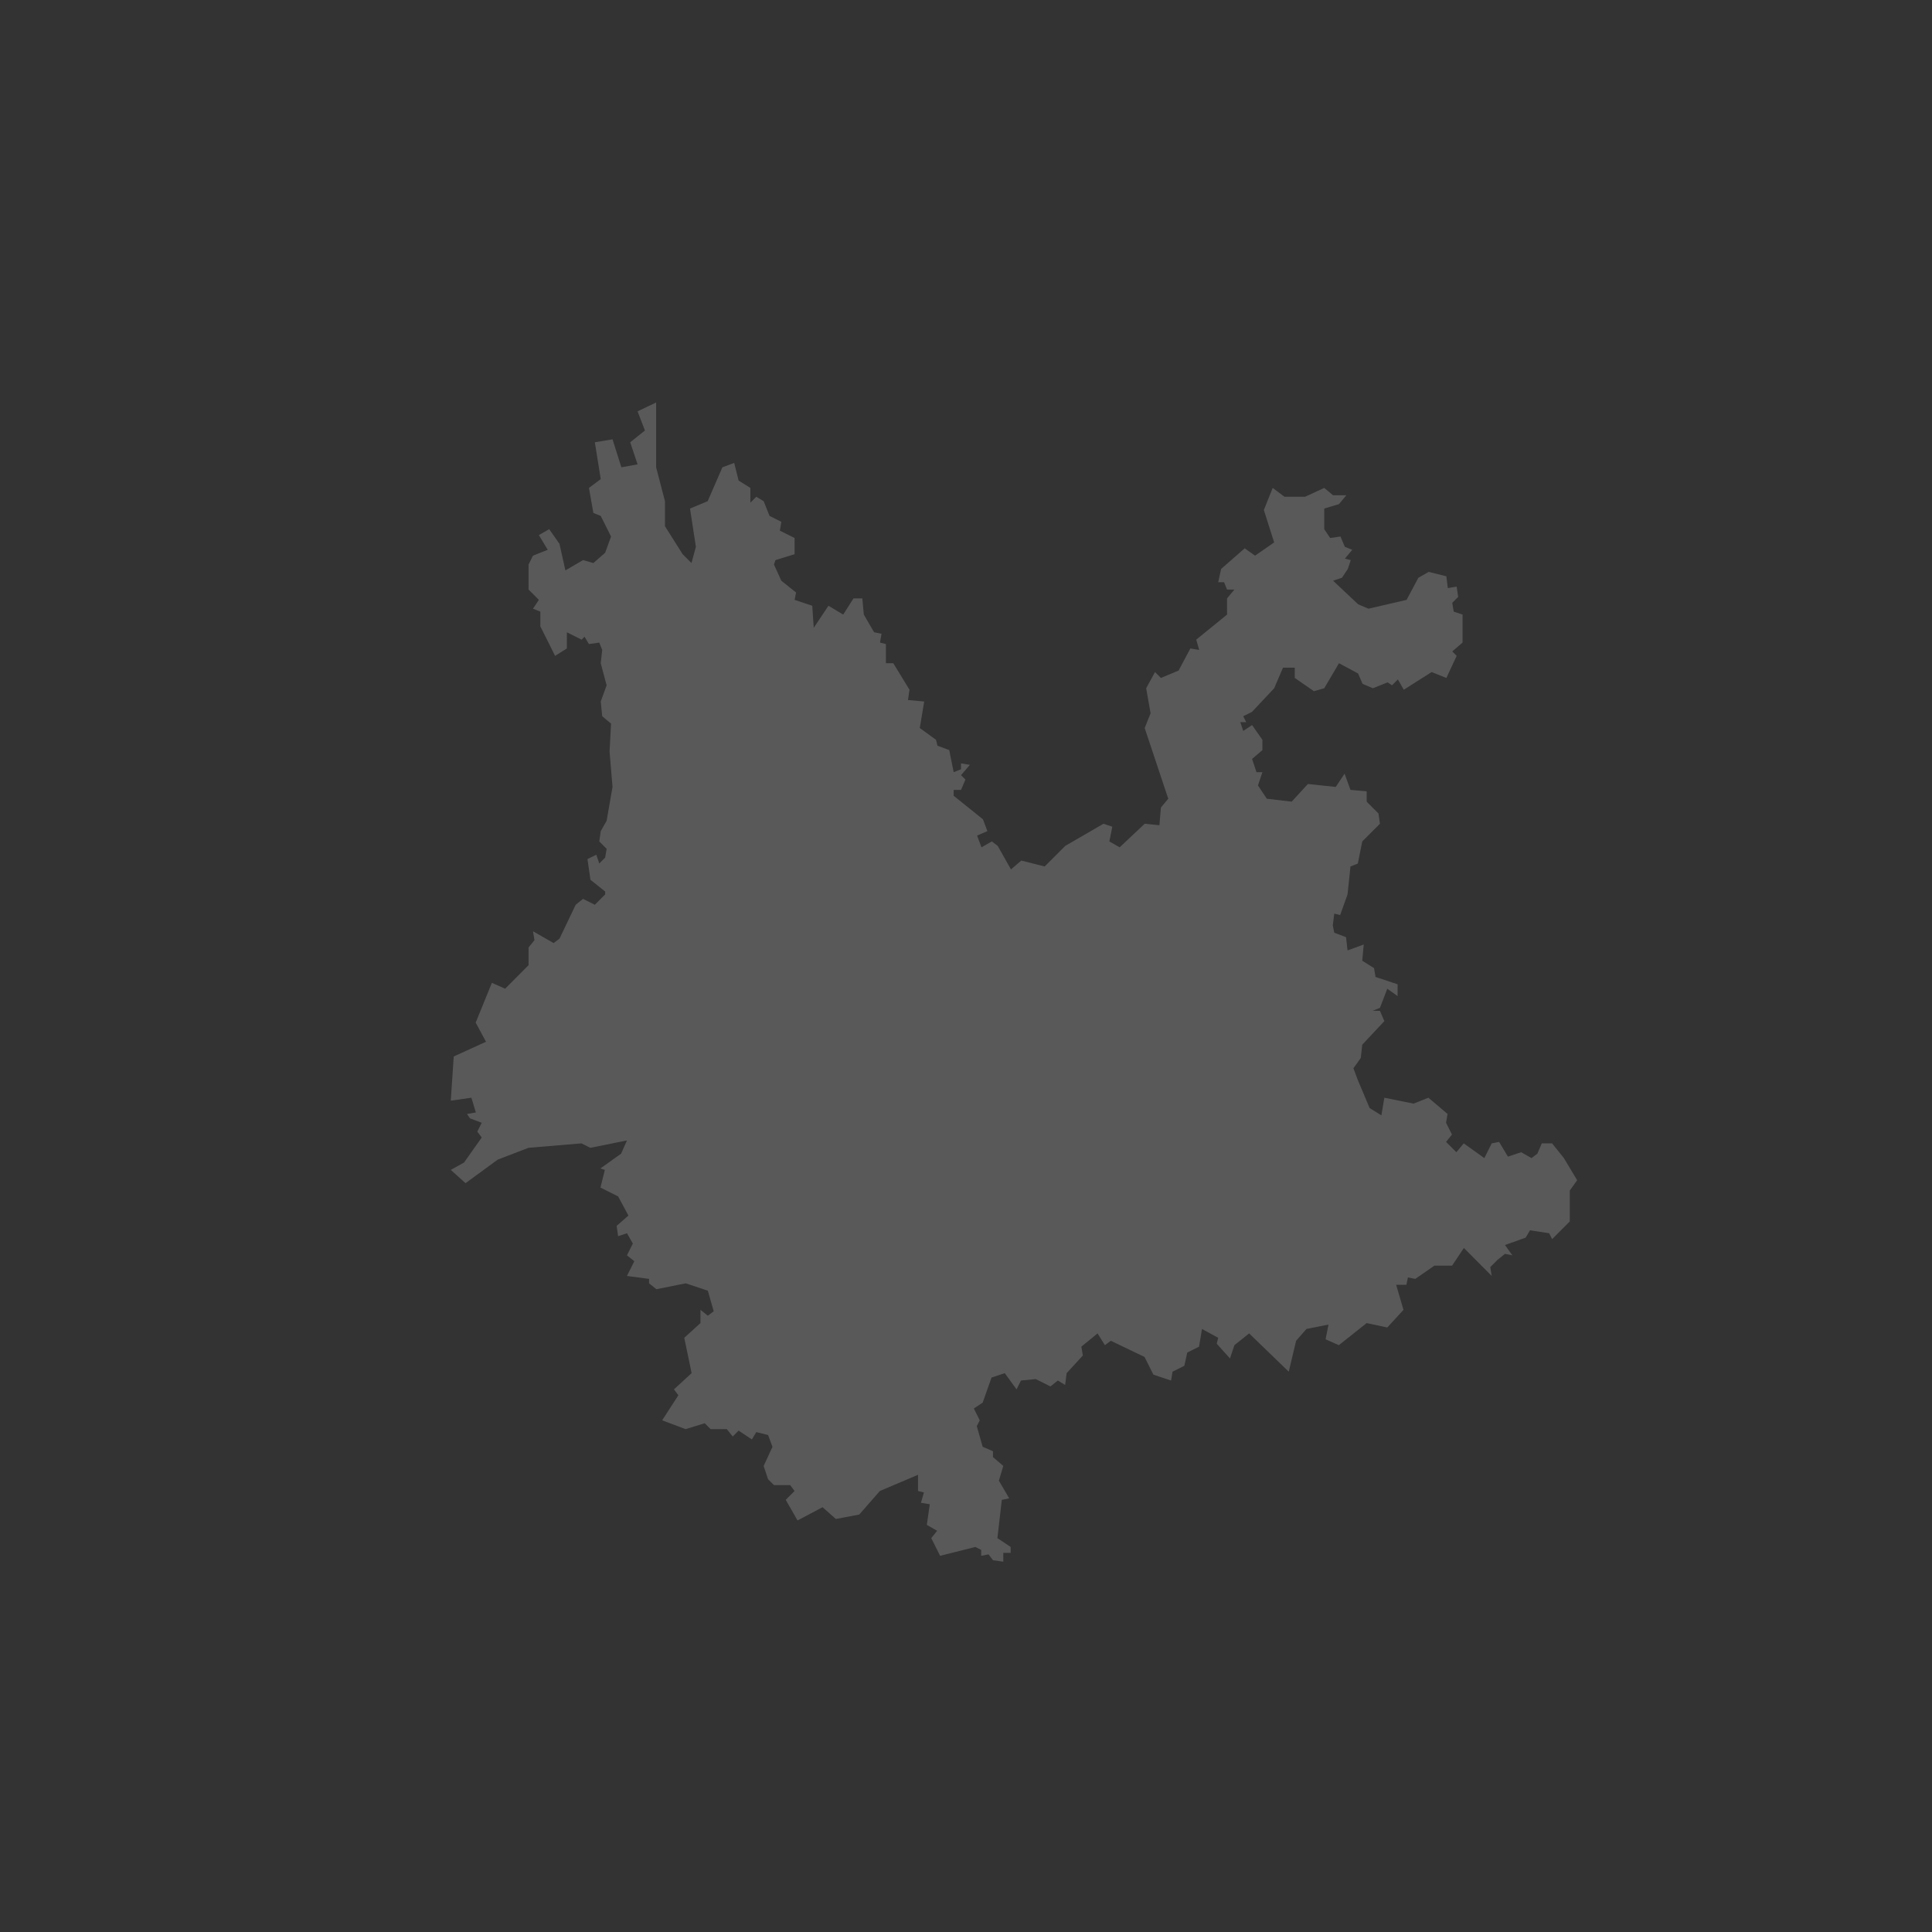 <?xml version="1.0" encoding="UTF-8"?>
<svg width="120px" height="120px" viewBox="0 0 120 120" version="1.1" xmlns="http://www.w3.org/2000/svg" xmlns:xlink="http://www.w3.org/1999/xlink">
    <rect x="0" y="0" width="120" height="120" fill="#333333" stroke="none"/>
    <title>jdo_cn_ximalaya_radio_province_yunnan</title>
    <g id="jdo_cn_ximalaya_radio_province_yunnan" stroke="none" stroke-width="1" fill="none" fill-rule="evenodd">
        <g id="编组">
            <rect id="矩形" x="0" y="0" width="120" height="120"></rect>
            <g id="云南-" transform="translate(28, 25)" fill="#FFFFFF" fill-opacity="0.189" fill-rule="nonzero">
                <polygon id="云南" points="12.753 0 12.753 4.025 13.302 6.13 13.302 7.685 14.4 9.423 14.949 9.972 15.223 8.965 14.858 6.587 15.955 6.13 16.87 4.025 17.602 3.751 17.876 4.849 18.608 5.306 18.608 6.221 18.975 5.855 19.432 6.13 19.798 7.045 20.53 7.411 20.438 7.96 21.353 8.417 21.353 9.423 20.164 9.789 20.072 10.064 20.53 11.07 21.444 11.802 21.353 12.259 22.451 12.625 22.542 13.997 23.457 12.625 24.372 13.174 25.012 12.167 25.561 12.167 25.653 13.174 26.293 14.272 26.751 14.364 26.659 14.912 27.025 15.004 27.025 16.193 27.483 16.193 28.489 17.84 28.397 18.48 29.404 18.572 29.129 20.219 30.136 20.95 30.227 21.316 30.959 21.591 31.234 22.963 31.691 22.78 31.691 22.414 32.24 22.506 31.691 23.146 31.965 23.421 31.691 24.061 31.234 24.061 31.234 24.427 33.054 25.89 33.329 26.623 32.688 26.897 32.962 27.629 33.603 27.263 33.969 27.538 34.792 29.001 35.433 28.452 36.887 28.818 38.168 27.538 40.538 26.165 41.087 26.348 40.904 27.263 41.544 27.629 43.099 26.165 44.014 26.257 44.106 25.159 44.563 24.61 43.099 20.219 43.465 19.304 43.191 17.748 43.74 16.742 44.106 17.108 45.204 16.651 45.935 15.278 46.484 15.369 46.301 14.729 48.214 13.174 48.214 12.167 48.671 11.619 48.214 11.619 48.03 11.162 47.665 11.162 47.847 10.338 49.311 9.057 49.952 9.514 51.141 8.691 50.501 6.678 51.049 5.306 51.781 5.855 53.062 5.855 54.251 5.306 54.8 5.763 55.623 5.763 55.166 6.312 54.251 6.587 54.251 7.868 54.618 8.417 55.258 8.325 55.532 8.965 55.99 9.149 55.532 9.698 55.898 9.789 55.715 10.338 55.349 10.887 54.8 11.07 56.356 12.534 56.996 12.808 59.366 12.259 60.097 10.887 60.738 10.521 61.836 10.795 61.927 11.527 62.476 11.436 62.568 12.076 62.202 12.442 62.293 12.991 62.842 13.174 62.842 14.912 62.202 15.461 62.476 15.736 61.836 17.108 60.921 16.742 59.192 17.84 58.826 17.199 58.46 17.566 58.185 17.382 57.271 17.748 56.63 17.474 56.356 16.833 55.166 16.193 54.251 17.748 53.611 17.931 52.421 17.108 52.421 16.468 51.69 16.468 51.141 17.748 49.768 19.212 49.219 19.486 49.403 19.853 49.037 19.853 49.219 20.401 49.768 20.035 50.409 20.95 50.409 21.591 49.768 22.14 50.043 22.963 50.409 22.963 50.134 23.786 50.683 24.61 52.229 24.793 53.236 23.695 54.965 23.878 55.514 23.055 55.88 24.061 56.886 24.152 56.886 24.793 57.618 25.525 57.71 26.165 56.612 27.263 56.337 28.635 55.88 28.818 55.697 30.556 55.239 31.837 54.874 31.746 54.782 32.478 54.874 32.935 55.605 33.209 55.697 34.033 56.703 33.667 56.612 34.673 57.344 35.131 57.435 35.68 58.807 36.137 58.807 36.869 58.167 36.411 57.71 37.601 57.252 37.784 57.71 37.784 57.984 38.424 56.612 39.888 56.52 40.711 56.063 41.352 56.337 42.084 57.069 43.822 57.801 44.279 57.984 43.182 59.805 43.548 60.72 43.182 61.909 44.188 61.817 44.737 62.184 45.469 61.817 45.926 62.458 46.566 62.915 46.017 64.196 46.932 64.653 46.017 65.111 45.926 65.66 46.841 66.483 46.566 67.124 46.932 67.489 46.658 67.764 46.017 68.404 46.017 69.136 46.932 69.96 48.305 69.502 48.945 69.502 50.867 68.404 51.964 68.221 51.598 67.032 51.416 66.758 51.873 65.477 52.33 65.934 52.97 65.477 52.879 65.019 53.245 64.562 53.703 64.653 54.251 62.924 52.513 62.192 53.611 61.094 53.611 59.905 54.434 59.448 54.343 59.356 54.8 58.716 54.8 59.173 56.356 58.167 57.453 56.886 57.179 55.157 58.551 54.334 58.185 54.517 57.271 53.144 57.545 52.504 58.277 52.047 60.198 49.586 57.82 48.671 58.551 48.396 59.375 47.573 58.46 47.665 58.094 46.658 57.545 46.475 58.643 45.743 59.009 45.56 59.832 44.828 60.198 44.737 60.747 43.639 60.381 43.09 59.283 40.995 58.277 40.629 58.551 40.172 57.82 39.165 58.643 39.257 59.192 38.25 60.289 38.159 61.022 37.702 60.747 37.244 61.113 36.329 60.655 35.414 60.747 35.14 61.296 34.408 60.289 33.585 60.564 33.036 62.119 32.487 62.485 32.853 63.217 32.67 63.583 33.036 64.864 33.676 65.139 33.676 65.504 34.316 66.053 34.042 66.968 34.683 68.066 34.225 68.157 33.95 70.536 34.774 71.085 34.774 71.451 34.316 71.451 34.316 72 33.676 71.908 33.401 71.543 32.944 71.634 32.944 71.268 32.578 71.085 30.392 71.634 29.843 70.536 30.209 70.079 29.568 69.713 29.751 68.432 29.202 68.341 29.386 67.7 29.02 67.608 29.02 66.602 26.65 67.608 25.369 69.072 23.915 69.346 23.091 68.615 21.536 69.438 20.804 68.157 21.353 67.608 21.078 67.242 20.072 67.242 19.706 66.877 19.432 66.053 19.981 64.864 19.706 64.132 18.975 63.949 18.7 64.406 17.876 63.857 17.511 64.224 17.145 63.766 16.138 63.766 15.772 63.4 14.583 63.766 13.128 63.217 14.135 61.662 13.86 61.296 14.958 60.289 14.501 58.094 15.507 57.179 15.507 56.356 15.965 56.722 16.33 56.447 15.965 55.166 14.592 54.709 12.771 55.075 12.314 54.709 12.314 54.434 10.942 54.251 11.399 53.336 10.942 52.97 11.308 52.239 10.942 51.598 10.393 51.781 10.301 51.141 11.033 50.501 10.393 49.311 9.295 48.762 9.569 47.665 9.295 47.573 10.576 46.658 10.942 45.835 8.664 46.292 8.115 46.017 4.83 46.292 2.918 47.024 0.915 48.488 0 47.665 0.823 47.207 1.921 45.652 1.647 45.286 1.921 44.737 1.189 44.462 1.006 44.188 1.555 44.097 1.281 43.182 0 43.364 0.183 40.62 2.187 39.705 1.546 38.516 2.552 36.046 3.376 36.411 4.83 34.948 4.83 33.85 5.197 33.393 5.105 32.843 6.386 33.576 6.752 33.301 7.758 31.197 8.215 30.831 8.947 31.197 9.588 30.556 9.588 30.374 8.673 29.641 8.49 28.361 9.039 28.087 9.222 28.635 9.588 28.269 9.679 27.72 9.222 27.263 9.313 26.623 9.679 25.982 10.045 23.878 9.862 21.682 9.954 19.944 9.405 19.486 9.313 18.572 9.679 17.566 9.313 16.193 9.405 15.369 9.222 14.912 8.581 15.004 8.307 14.546 8.124 14.729 7.209 14.272 7.209 15.278 6.477 15.736 5.562 13.906 5.562 12.991 5.105 12.808 5.471 12.259 4.83 11.619 4.83 10.064 5.105 9.514 6.02 9.149 5.471 8.234 6.111 7.868 6.752 8.783 7.117 10.429 8.215 9.789 8.856 9.972 9.588 9.332 9.954 8.325 9.313 7.045 8.856 6.861 8.581 5.306 9.313 4.758 8.947 2.47 10.045 2.287 10.594 4.025 11.601 3.843 11.143 2.47 12.058 1.738 11.601 0.549"></polygon>
            </g>
        </g>
    </g>
</svg>